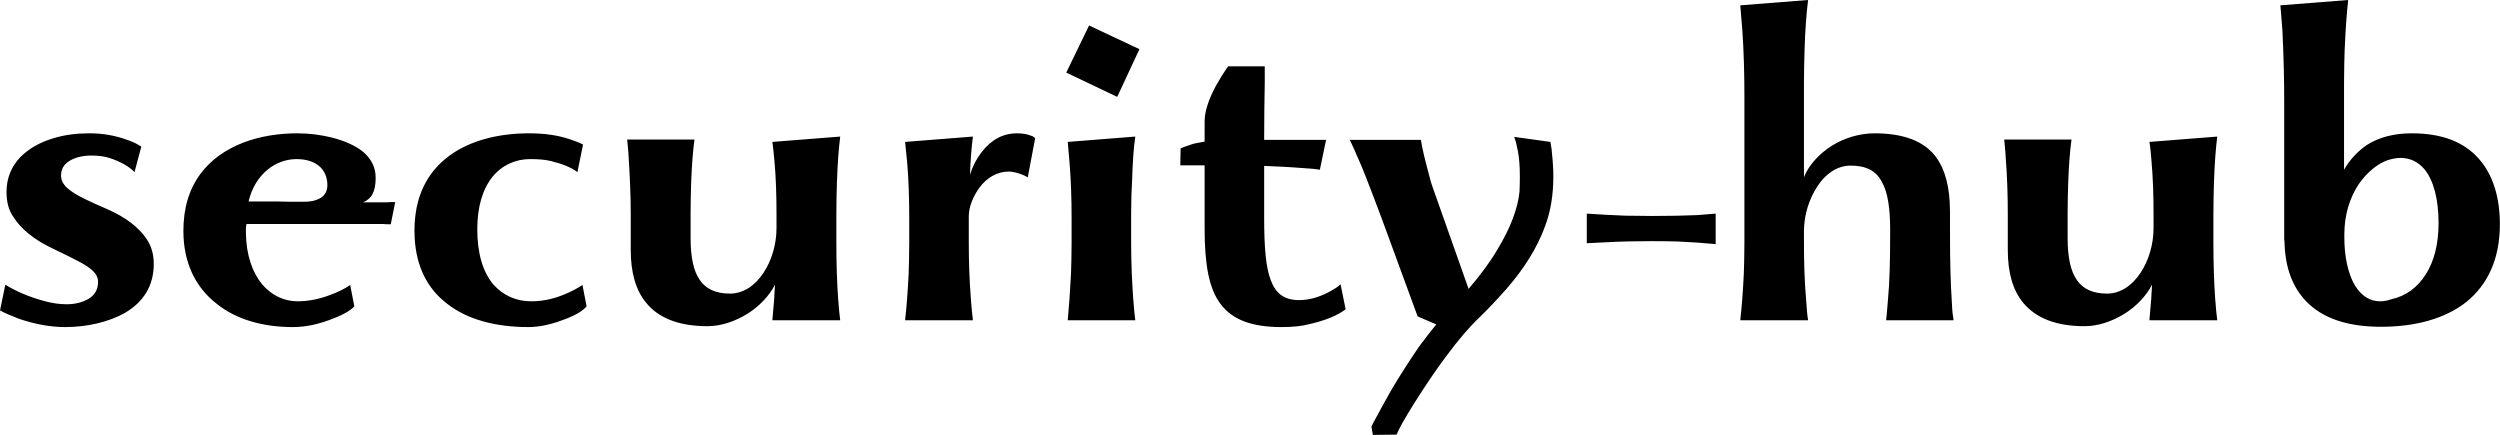 <svg data-v-423bf9ae="" xmlns="http://www.w3.org/2000/svg" viewBox="0 0 344.877 60" class="font"><!----><!----><!----><g data-v-423bf9ae="" id="63f46d50-6cf6-4918-8773-6ab5fd1649a1" fill="black" transform="matrix(4.087,0,0,4.087,-1.921,-11.117)"><path d="M0.47 13.20C0.64 13.29 0.85 13.38 1.11 13.48C1.64 13.66 2.16 13.76 2.67 13.76C3.41 13.76 4.14 13.59 4.69 13.28C5.30 12.92 5.66 12.38 5.66 11.63C5.66 11.30 5.58 11.03 5.42 10.79C5.15 10.39 4.71 10.05 4.09 9.78C3.77 9.64 3.52 9.53 3.34 9.44C2.81 9.18 2.53 8.96 2.53 8.64C2.53 8.43 2.63 8.25 2.85 8.13C3.03 8.03 3.27 7.97 3.56 7.97C3.80 7.97 4.01 8.00 4.19 8.06C4.54 8.18 4.82 8.33 5.01 8.53L5.24 7.67C5.09 7.57 4.94 7.50 4.76 7.44C4.35 7.29 3.93 7.22 3.49 7.22C3.05 7.22 2.65 7.27 2.26 7.39C1.80 7.53 1.44 7.74 1.16 8.02C0.85 8.34 0.69 8.74 0.69 9.20C0.69 9.53 0.76 9.81 0.92 10.04C1.18 10.45 1.62 10.81 2.23 11.10L2.56 11.26C2.75 11.35 2.89 11.42 2.98 11.47C3.51 11.73 3.78 11.94 3.78 12.23C3.78 12.48 3.68 12.67 3.47 12.80C3.27 12.92 3.02 12.99 2.72 12.99C2.46 12.99 2.21 12.95 1.96 12.88C1.48 12.75 1.04 12.57 0.65 12.33ZM10.51 7.22C9.86 7.22 9.25 7.32 8.69 7.53C8.07 7.77 7.59 8.12 7.25 8.57C6.85 9.10 6.66 9.75 6.66 10.51C6.66 11.59 7.07 12.42 7.78 12.97C8.43 13.50 9.34 13.76 10.35 13.76C10.75 13.76 11.16 13.68 11.59 13.52C11.98 13.38 12.29 13.22 12.43 13.06L12.29 12.34C12.10 12.47 11.88 12.58 11.63 12.67C11.24 12.82 10.87 12.89 10.51 12.89C10.06 12.89 9.64 12.69 9.32 12.32C8.99 11.92 8.78 11.33 8.77 10.58L8.77 10.43C8.77 10.39 8.78 10.35 8.79 10.28L12.10 10.28L12.55 10.28C12.66 10.28 12.80 10.28 12.99 10.28L13.38 10.28C13.45 10.29 13.55 10.29 13.66 10.29L13.81 9.54L13.66 9.54C13.60 9.55 13.50 9.55 13.36 9.55L13.01 9.55C12.93 9.55 12.83 9.55 12.72 9.55C13.00 9.44 13.15 9.21 13.15 8.72C13.15 8.38 13.01 8.08 12.71 7.83C12.45 7.63 12.10 7.47 11.66 7.36C11.29 7.27 10.91 7.22 10.51 7.22ZM10.48 8.09C11.12 8.09 11.52 8.42 11.52 8.97C11.52 9.18 11.43 9.33 11.26 9.42C11.13 9.49 10.96 9.53 10.75 9.53C10.33 9.53 10.02 9.53 9.81 9.52L8.86 9.52C8.97 9.05 9.21 8.68 9.51 8.44C9.79 8.21 10.14 8.09 10.48 8.09ZM18.36 8.09C18.65 8.09 18.89 8.11 19.08 8.16C19.45 8.25 19.75 8.37 19.96 8.53L20.15 7.60C20.02 7.53 19.86 7.47 19.67 7.41C19.28 7.28 18.83 7.22 18.32 7.22C17.30 7.22 16.35 7.46 15.66 7.96C14.86 8.54 14.46 9.39 14.46 10.51C14.46 11.61 14.85 12.43 15.56 12.97C16.23 13.50 17.19 13.76 18.30 13.76C18.66 13.76 19.05 13.68 19.47 13.52C19.86 13.38 20.13 13.23 20.27 13.06L20.13 12.34C19.90 12.49 19.69 12.59 19.49 12.67C19.12 12.82 18.76 12.89 18.40 12.89C17.89 12.89 17.45 12.69 17.12 12.32C16.77 11.90 16.58 11.28 16.58 10.46C16.58 9.70 16.76 9.10 17.10 8.68C17.42 8.29 17.88 8.09 18.36 8.09ZM28.83 13.53C28.81 13.36 28.78 13.11 28.76 12.80C28.72 12.23 28.70 11.61 28.70 10.91L28.70 9.94C28.70 9.54 28.71 9.18 28.72 8.86C28.74 8.24 28.78 7.73 28.83 7.33L26.54 7.51C26.56 7.67 26.59 7.89 26.61 8.15C26.66 8.69 26.68 9.30 26.68 9.98L26.68 10.42C26.68 10.96 26.52 11.51 26.24 11.93C25.95 12.37 25.55 12.63 25.11 12.63C24.64 12.63 24.30 12.48 24.09 12.17C23.88 11.87 23.78 11.40 23.78 10.76L23.78 9.88C23.78 9.51 23.79 9.17 23.80 8.87C23.82 8.29 23.86 7.81 23.91 7.43L21.64 7.43L21.68 7.87L21.69 8.04C21.73 8.67 21.76 9.32 21.76 9.97L21.76 11.16C21.76 11.92 21.93 12.52 22.28 12.94C22.71 13.47 23.41 13.73 24.35 13.73C24.81 13.73 25.28 13.57 25.70 13.31C26.10 13.06 26.43 12.71 26.63 12.33C26.62 12.48 26.61 12.59 26.61 12.64C26.61 12.73 26.60 12.79 26.60 12.83C26.57 13.20 26.55 13.43 26.54 13.53ZM35.27 7.30C35.15 7.25 34.99 7.22 34.80 7.22C34.33 7.22 33.93 7.43 33.60 7.86C33.43 8.08 33.30 8.33 33.21 8.62C33.23 8.12 33.26 7.69 33.31 7.33L31.02 7.51L31.09 8.20C31.14 8.79 31.16 9.43 31.16 10.09L31.16 10.91C31.16 11.30 31.15 11.65 31.14 11.96C31.11 12.57 31.07 13.10 31.02 13.53L33.31 13.53C33.29 13.36 33.26 13.11 33.24 12.80C33.19 12.17 33.17 11.54 33.17 10.91L33.17 10.02C33.17 9.71 33.31 9.35 33.54 9.04C33.78 8.72 34.13 8.51 34.52 8.51C34.60 8.51 34.69 8.53 34.78 8.55C34.95 8.60 35.08 8.65 35.16 8.71L35.41 7.39C35.38 7.35 35.34 7.32 35.27 7.30ZM36.46 5.17L38.18 5.99L38.93 4.38L37.23 3.58ZM36.64 10.91C36.64 11.30 36.63 11.65 36.62 11.96C36.59 12.57 36.55 13.10 36.51 13.53L38.79 13.53C38.77 13.36 38.74 13.11 38.72 12.80C38.68 12.23 38.65 11.61 38.65 10.91L38.65 9.94C38.65 9.54 38.66 9.18 38.68 8.86C38.70 8.24 38.73 7.73 38.79 7.33L36.51 7.51L36.57 8.20C36.62 8.79 36.64 9.43 36.64 10.09ZM40.31 8.30L41.13 8.30L41.13 10.43C41.13 11.66 41.28 12.46 41.66 12.97C42.06 13.51 42.71 13.76 43.73 13.76C44.09 13.76 44.41 13.73 44.67 13.66C45.19 13.54 45.60 13.38 45.89 13.16L45.72 12.32C45.59 12.43 45.45 12.51 45.30 12.59C44.97 12.76 44.64 12.85 44.32 12.85C43.82 12.85 43.53 12.63 43.36 12.17C43.20 11.75 43.14 11.10 43.14 10.06L43.14 8.32L43.79 8.35L44.13 8.37L44.81 8.42C44.93 8.44 45.00 8.44 45.02 8.45L45.23 7.44L43.14 7.44C43.14 6.70 43.15 6.06 43.16 5.53C43.16 5.38 43.16 5.19 43.16 4.96L41.92 4.96C41.78 5.16 41.65 5.37 41.52 5.60C41.26 6.08 41.13 6.49 41.13 6.82L41.13 7.50C41.05 7.51 40.93 7.54 40.76 7.57C40.55 7.64 40.40 7.69 40.32 7.73ZM48.32 13.40L48.95 13.67C48.78 13.88 48.58 14.13 48.36 14.43C48.01 14.95 47.69 15.44 47.40 15.94C47.20 16.30 47.01 16.64 46.84 16.96L46.76 17.12L46.81 17.40L47.61 17.39C47.68 17.21 47.87 16.87 48.18 16.37C48.59 15.72 48.95 15.19 49.25 14.79C49.70 14.18 50.09 13.73 50.41 13.43C50.70 13.15 51.00 12.83 51.32 12.47C51.93 11.77 52.36 11.07 52.62 10.36C52.81 9.86 52.90 9.30 52.90 8.69C52.90 8.53 52.90 8.41 52.89 8.34L52.88 8.16L52.84 7.74C52.82 7.62 52.81 7.55 52.80 7.51L51.58 7.34C51.63 7.47 51.67 7.64 51.71 7.85C51.75 8.08 51.77 8.34 51.77 8.66C51.77 8.75 51.77 8.93 51.76 9.18C51.70 9.77 51.45 10.42 51.02 11.13C50.79 11.53 50.46 11.98 50.04 12.47C49.53 11.02 49.14 9.92 48.87 9.16C48.79 8.95 48.73 8.74 48.68 8.53C48.57 8.12 48.48 7.76 48.43 7.44L46.03 7.44C46.08 7.55 46.14 7.67 46.21 7.83C46.24 7.92 46.28 7.99 46.30 8.04C46.45 8.37 46.61 8.78 46.80 9.28L47.11 10.10ZM54.03 10.93L54.64 10.90C55.16 10.87 55.67 10.86 56.18 10.86C56.41 10.86 56.71 10.86 57.07 10.87C57.53 10.89 57.97 10.92 58.38 10.96L58.38 9.93L57.77 9.98C57.34 10.00 56.81 10.01 56.20 10.01C55.97 10.01 55.69 10.00 55.34 10.00C54.85 9.98 54.41 9.96 54.03 9.93ZM66.39 13.38C66.37 13.28 66.36 13.12 66.35 12.89C66.31 12.30 66.29 11.56 66.29 10.69L66.29 10.21L66.29 9.90C66.29 9.79 66.28 9.67 66.28 9.55C66.24 8.82 66.05 8.26 65.70 7.88C65.28 7.43 64.62 7.22 63.74 7.22C63.25 7.22 62.73 7.37 62.30 7.64C61.86 7.92 61.52 8.30 61.36 8.70L61.36 5.53C61.36 5.13 61.37 4.76 61.38 4.42C61.40 3.75 61.44 3.19 61.50 2.72L59.21 2.90L59.28 3.74C59.33 4.46 59.35 5.21 59.35 5.99L59.35 10.91C59.35 11.30 59.34 11.65 59.33 11.96C59.30 12.57 59.26 13.10 59.21 13.53L61.50 13.53C61.47 13.36 61.45 13.11 61.43 12.80C61.38 12.23 61.36 11.61 61.36 10.91L61.36 10.48C61.37 9.95 61.54 9.42 61.82 9.00C62.10 8.57 62.50 8.31 62.93 8.31C63.46 8.31 63.79 8.48 63.99 8.86C64.19 9.21 64.27 9.74 64.27 10.51C64.27 11.51 64.25 12.26 64.20 12.78C64.16 13.27 64.14 13.52 64.13 13.53L66.41 13.53ZM75.31 13.53C75.29 13.36 75.26 13.11 75.24 12.80C75.20 12.23 75.18 11.61 75.18 10.91L75.18 9.94C75.18 9.54 75.19 9.18 75.20 8.86C75.22 8.24 75.26 7.73 75.31 7.33L73.02 7.51C73.05 7.67 73.07 7.89 73.09 8.15C73.14 8.69 73.16 9.30 73.16 9.98L73.16 10.42C73.16 10.96 73.00 11.51 72.72 11.93C72.43 12.37 72.03 12.63 71.59 12.63C71.12 12.63 70.78 12.48 70.57 12.17C70.36 11.87 70.26 11.40 70.26 10.76L70.26 9.88C70.26 9.51 70.27 9.17 70.28 8.87C70.30 8.29 70.34 7.81 70.39 7.43L68.12 7.43L68.16 7.87L68.17 8.04C68.22 8.67 68.24 9.32 68.24 9.97L68.24 11.16C68.24 11.92 68.41 12.52 68.76 12.94C69.20 13.47 69.89 13.73 70.83 13.73C71.29 13.73 71.76 13.57 72.18 13.31C72.58 13.06 72.91 12.71 73.11 12.33C73.10 12.48 73.09 12.59 73.09 12.64C73.09 12.73 73.08 12.79 73.08 12.83C73.05 13.20 73.03 13.43 73.02 13.53ZM84.85 10.29C84.85 9.39 84.62 8.62 84.14 8.08C83.63 7.50 82.88 7.22 81.88 7.22C81.28 7.22 80.77 7.35 80.35 7.62C80.05 7.83 79.79 8.10 79.59 8.45L79.59 5.53C79.59 5.13 79.60 4.76 79.61 4.42C79.64 3.72 79.68 3.16 79.73 2.72L77.44 2.90L77.46 3.12L77.51 3.76C77.55 4.60 77.57 5.38 77.57 6.10L77.57 8.06L77.57 9.34L77.57 10.11L77.57 10.52L77.57 10.73C77.57 10.79 77.57 10.84 77.58 10.89C77.60 11.75 77.85 12.41 78.31 12.89C78.86 13.46 79.70 13.75 80.83 13.75C82.00 13.75 82.99 13.48 83.71 12.92C84.44 12.33 84.85 11.46 84.85 10.29ZM82.78 10.25C82.78 10.94 82.64 11.52 82.35 11.98C82.06 12.43 81.68 12.71 81.19 12.82C81.05 12.87 80.93 12.89 80.81 12.89C80.46 12.89 80.18 12.71 79.96 12.36C79.72 11.96 79.60 11.36 79.60 10.75L79.60 10.63C79.60 9.96 79.79 9.38 80.09 8.93C80.37 8.53 80.72 8.25 81.05 8.13C81.21 8.08 81.36 8.05 81.49 8.05C81.82 8.05 82.09 8.18 82.31 8.44C82.61 8.81 82.78 9.44 82.78 10.25Z"></path></g><!----><!----></svg>